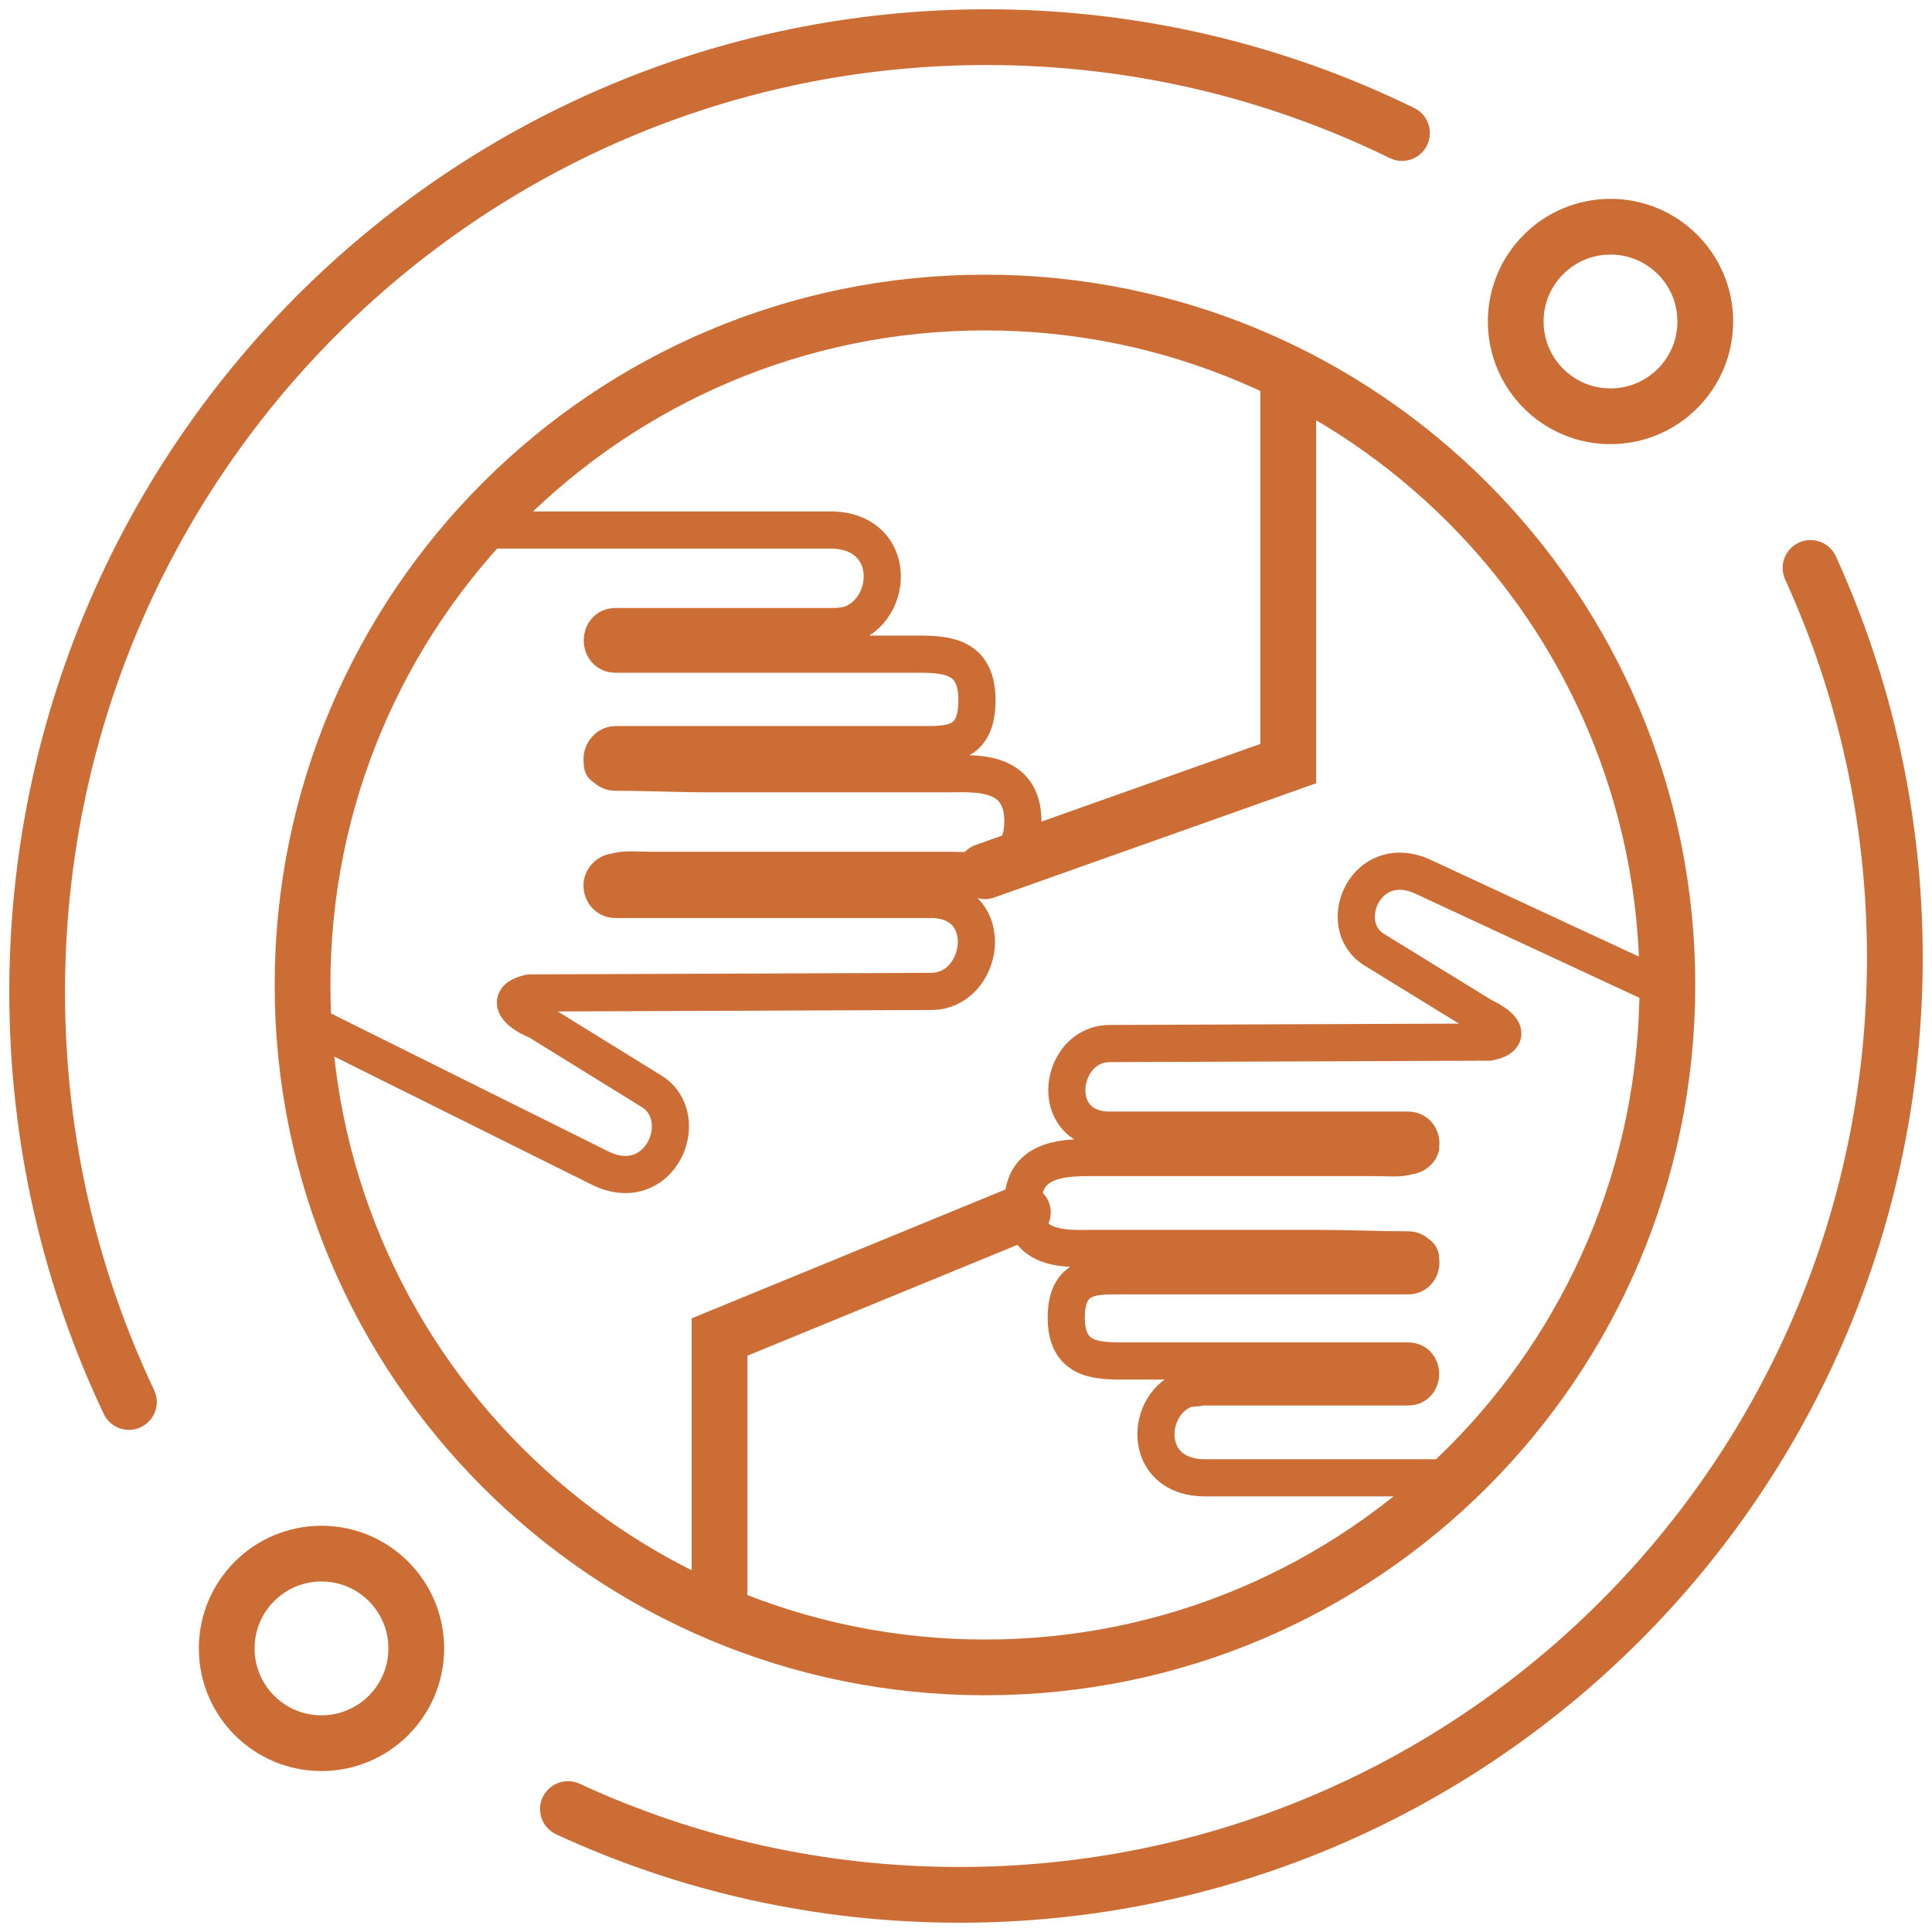 <?xml version="1.0" encoding="UTF-8"?>
<svg width="52px" height="52px" viewBox="0 0 52 52" version="1.1" xmlns="http://www.w3.org/2000/svg" xmlns:xlink="http://www.w3.org/1999/xlink">
    <!-- Generator: Sketch 51.2 (57519) - http://www.bohemiancoding.com/sketch -->
    <title>Group</title>
    <desc>Created with Sketch.</desc>
    <defs></defs>
    <g id="Welcome" stroke="none" stroke-width="1" fill="none" fill-rule="evenodd" stroke-linecap="round">
        <g id="ABTRC-Page" transform="translate(-767, -931)" stroke="#CB6D35">
            <g id="Group" transform="translate(768, 932)">
                <path d="M7.143,26.455 L15.132,30.429 C16.766,31.254 17.683,29.068 16.527,28.366 L13.458,26.469 C13.019,26.304 12.501,25.891 13.259,25.726 L24.059,25.684 C25.495,25.684 25.853,23.249 24.1,23.209 L23.781,23.209 L23.741,23.209 L15.57,23.209 C15.33,23.209 15.171,23.003 15.211,22.755 C15.252,22.59 15.41,22.466 15.57,22.466 C15.809,22.383 16.128,22.426 16.527,22.426 L24.617,22.426 C25.535,22.466 26.531,22.342 26.531,21.105 C26.531,19.701 25.215,19.826 24.537,19.826 L18.12,19.826 C17.284,19.826 16.406,19.784 15.57,19.784 C15.45,19.784 15.37,19.743 15.291,19.661 C15.211,19.619 15.211,19.619 15.211,19.497 C15.171,19.29 15.33,19.042 15.57,19.042 L23.741,19.042 C24.537,19.042 25.295,19.084 25.295,17.845 C25.295,16.69 24.537,16.607 23.741,16.607 L15.57,16.607 C15.091,16.607 15.091,15.864 15.57,15.864 L21.429,15.864 C21.628,15.864 21.787,15.823 21.827,15.823 C23.063,15.451 23.182,13.307 21.39,13.265 L11.54,13.265" id="Stroke-1"></path>
                <path d="M43.878,25.655 L37.35,22.621 C35.767,21.846 34.9,23.903 35.992,24.564 L38.896,26.35 C39.31,26.544 39.801,26.893 39.084,27.048 L28.868,27.087 C27.511,27.087 27.172,29.379 28.83,29.418 L29.132,29.418 L29.17,29.418 L36.897,29.418 C37.124,29.418 37.275,29.612 37.236,29.844 L37.236,29.884 C37.199,29.999 37.048,30.116 36.897,30.116 C36.672,30.194 36.37,30.155 35.992,30.155 L28.341,30.155 C27.511,30.155 26.531,30.233 26.531,31.398 C26.531,32.718 27.775,32.602 28.416,32.602 L34.485,32.602 C35.315,32.602 36.106,32.641 36.897,32.641 C37.011,32.641 37.085,32.68 37.161,32.757 C37.236,32.796 37.236,32.835 37.236,32.912 C37.275,33.145 37.124,33.339 36.897,33.339 L29.17,33.339 C28.453,33.339 27.699,33.301 27.699,34.465 C27.699,35.554 28.416,35.631 29.17,35.631 L36.897,35.631 C37.35,35.631 37.35,36.329 36.897,36.329 L31.357,36.329 C31.167,36.367 31.017,36.367 30.979,36.367 C29.81,36.718 29.697,38.776 31.432,38.776 L37.99,38.776" id="Stroke-3"></path>
                <path d="M7.143,25.511 C7.143,15.367 15.367,7.143 25.511,7.143 C35.654,7.143 43.878,15.367 43.878,25.511 C43.878,35.654 35.654,43.878 25.511,43.878 C15.367,43.878 7.143,35.654 7.143,25.511 Z" id="Stroke-5" stroke-width="1.5"></path>
                <path d="M47.73,14.286 C49.187,17.479 50,21.03 50,24.772 C50,38.705 38.729,50 24.825,50 C21.062,50 17.492,49.174 14.286,47.691" id="Stroke-7" stroke-width="1.5"></path>
                <path d="M2.47,36.735 C0.886,33.391 0,29.649 0,25.699 C0,11.506 11.443,0 25.558,0 C29.566,0 33.358,0.928 36.735,2.581" id="Stroke-9" stroke-width="1.5"></path>
                <path d="M5.102,43.367 C5.102,41.959 6.244,40.816 7.652,40.816 C9.062,40.816 10.204,41.959 10.204,43.367 C10.204,44.776 9.062,45.918 7.652,45.918 C6.244,45.918 5.102,44.776 5.102,43.367 Z" id="Stroke-11" stroke-width="1.5"></path>
                <path d="M39.796,7.653 C39.796,6.245 40.938,5.102 42.346,5.102 C43.756,5.102 44.898,6.245 44.898,7.653 C44.898,9.061 43.756,10.204 42.346,10.204 C40.938,10.204 39.796,9.061 39.796,7.653 Z" id="Stroke-13" stroke-width="1.5"></path>
                <polyline id="Stroke-15" stroke-width="1.5" points="33.673 9.184 33.673 19.552 25.51 22.449"></polyline>
                <polyline id="Stroke-17" stroke-width="1.5" points="18.367 41.837 18.367 34.986 26.531 31.633"></polyline>
            </g>
        </g>
    </g>
</svg>